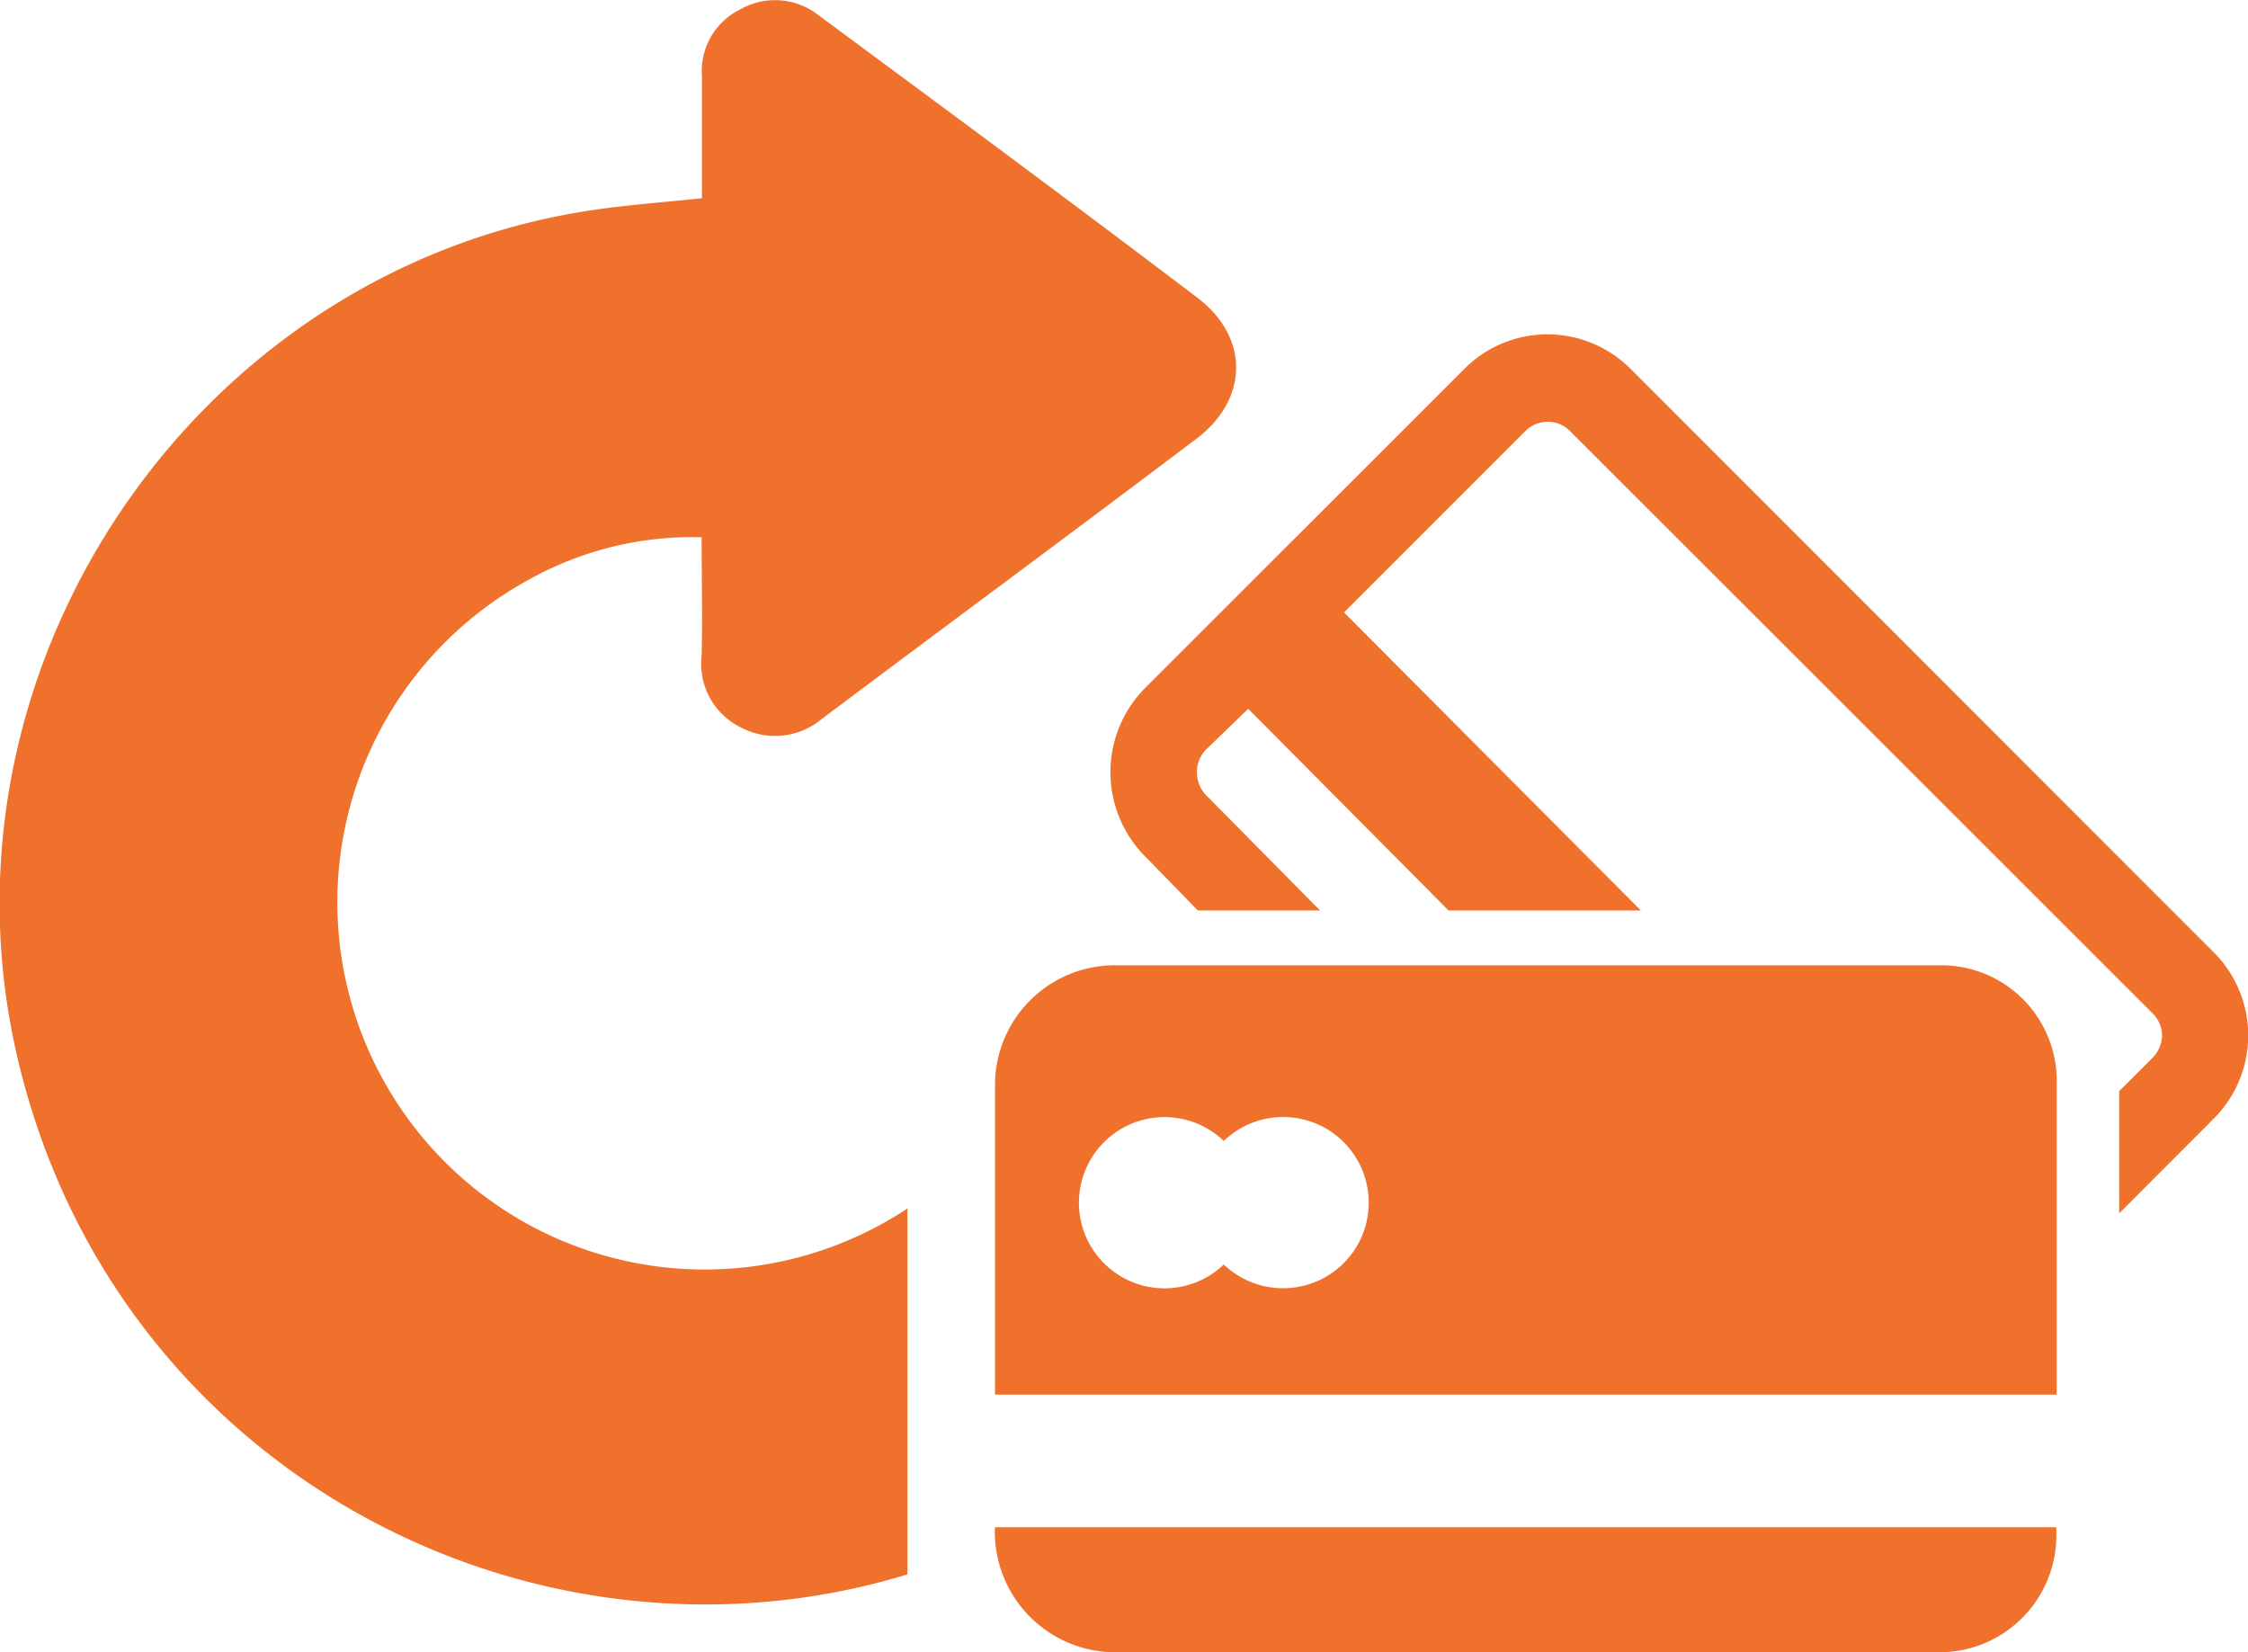 <svg id="Layer_1" data-name="Layer 1" xmlns="http://www.w3.org/2000/svg" xmlns:xlink="http://www.w3.org/1999/xlink" viewBox="0 0 136.3 100.17"><defs><style>.cls-1{fill:none;}.cls-2{fill:#ef712b;}.cls-3{clip-path:url(#clip-path);}</style><clipPath id="clip-path" transform="translate(-43.78 -56.68)"><polygon class="cls-1" points="98.8 126.15 98.8 156.85 54.32 154.91 34.25 122.01 37.97 86.11 49.83 67.69 90.57 52.28 124.8 76.9 99.43 112.05 98.8 126.15"/></clipPath></defs><path class="cls-2" d="M178,114.41,142.65,79.05a7.11,7.11,0,0,0-10.09,0L113.2,98.4a7.25,7.25,0,0,0,0,10.19l3.21,3.29h7.41l-6.92-7a2,2,0,0,1-.55-1.39,1.93,1.93,0,0,1,.55-1.36l2.56-2.48,12.15,12.23h11.66l-18-18.07,11-11a1.91,1.91,0,0,1,1.34-.56,1.89,1.89,0,0,1,1.34.54l35.37,35.35a1.91,1.91,0,0,1,.55,1.35,2,2,0,0,1-.6,1.34l-2,2v7.41L178,124.5a7.13,7.13,0,0,0,0-10.09Zm0,0" transform="translate(-43.78 -56.68)"/><path class="cls-2" d="M161.42,115.2h-50a7.27,7.27,0,0,0-7.31,7.11v18.92h64.37V122.31a7,7,0,0,0-7.05-7.11Zm-39.85,19.58a5.19,5.19,0,0,1-3.59-1.44,5.19,5.19,0,1,1,0-7.49,5.19,5.19,0,1,1,3.59,8.93Zm0,0" transform="translate(-43.78 -56.68)"/><path class="cls-2" d="M104.1,149.69a7.31,7.31,0,0,0,7.31,7.16h50a7.09,7.09,0,0,0,7.05-7.16v-.42H104.1Zm0,0" transform="translate(-43.78 -56.68)"/><g class="cls-3"><path class="cls-2" d="M86.34,68.7c0-2.56,0-5,0-7.42a4.15,4.15,0,0,1,2.27-4,4.26,4.26,0,0,1,4.77.3c7.69,5.69,15.39,11.37,23,17.15,3.16,2.4,3.12,6.15-.06,8.55-7.54,5.7-15.15,11.31-22.73,17a4.42,4.42,0,0,1-4.91.49,4.28,4.28,0,0,1-2.36-4.3c.06-2.37,0-4.74,0-7.22a20.34,20.34,0,0,0-10.58,2.63,22.27,22.27,0,1,0,32.42,24.69c.77-3.22,2.77-5,6.1-5.12,3.48-.12,7-.1,10.44,0,2.9.08,4.45,2.16,4,5.27a41.75,41.75,0,0,1-14.41,26.81c-24.65,21.21-62.7,8.38-69.61-23.43C39.61,96.56,56,72.88,79.76,69.41,81.88,69.1,84,68.94,86.34,68.7Z" transform="translate(-43.78 -56.68)"/></g></svg>